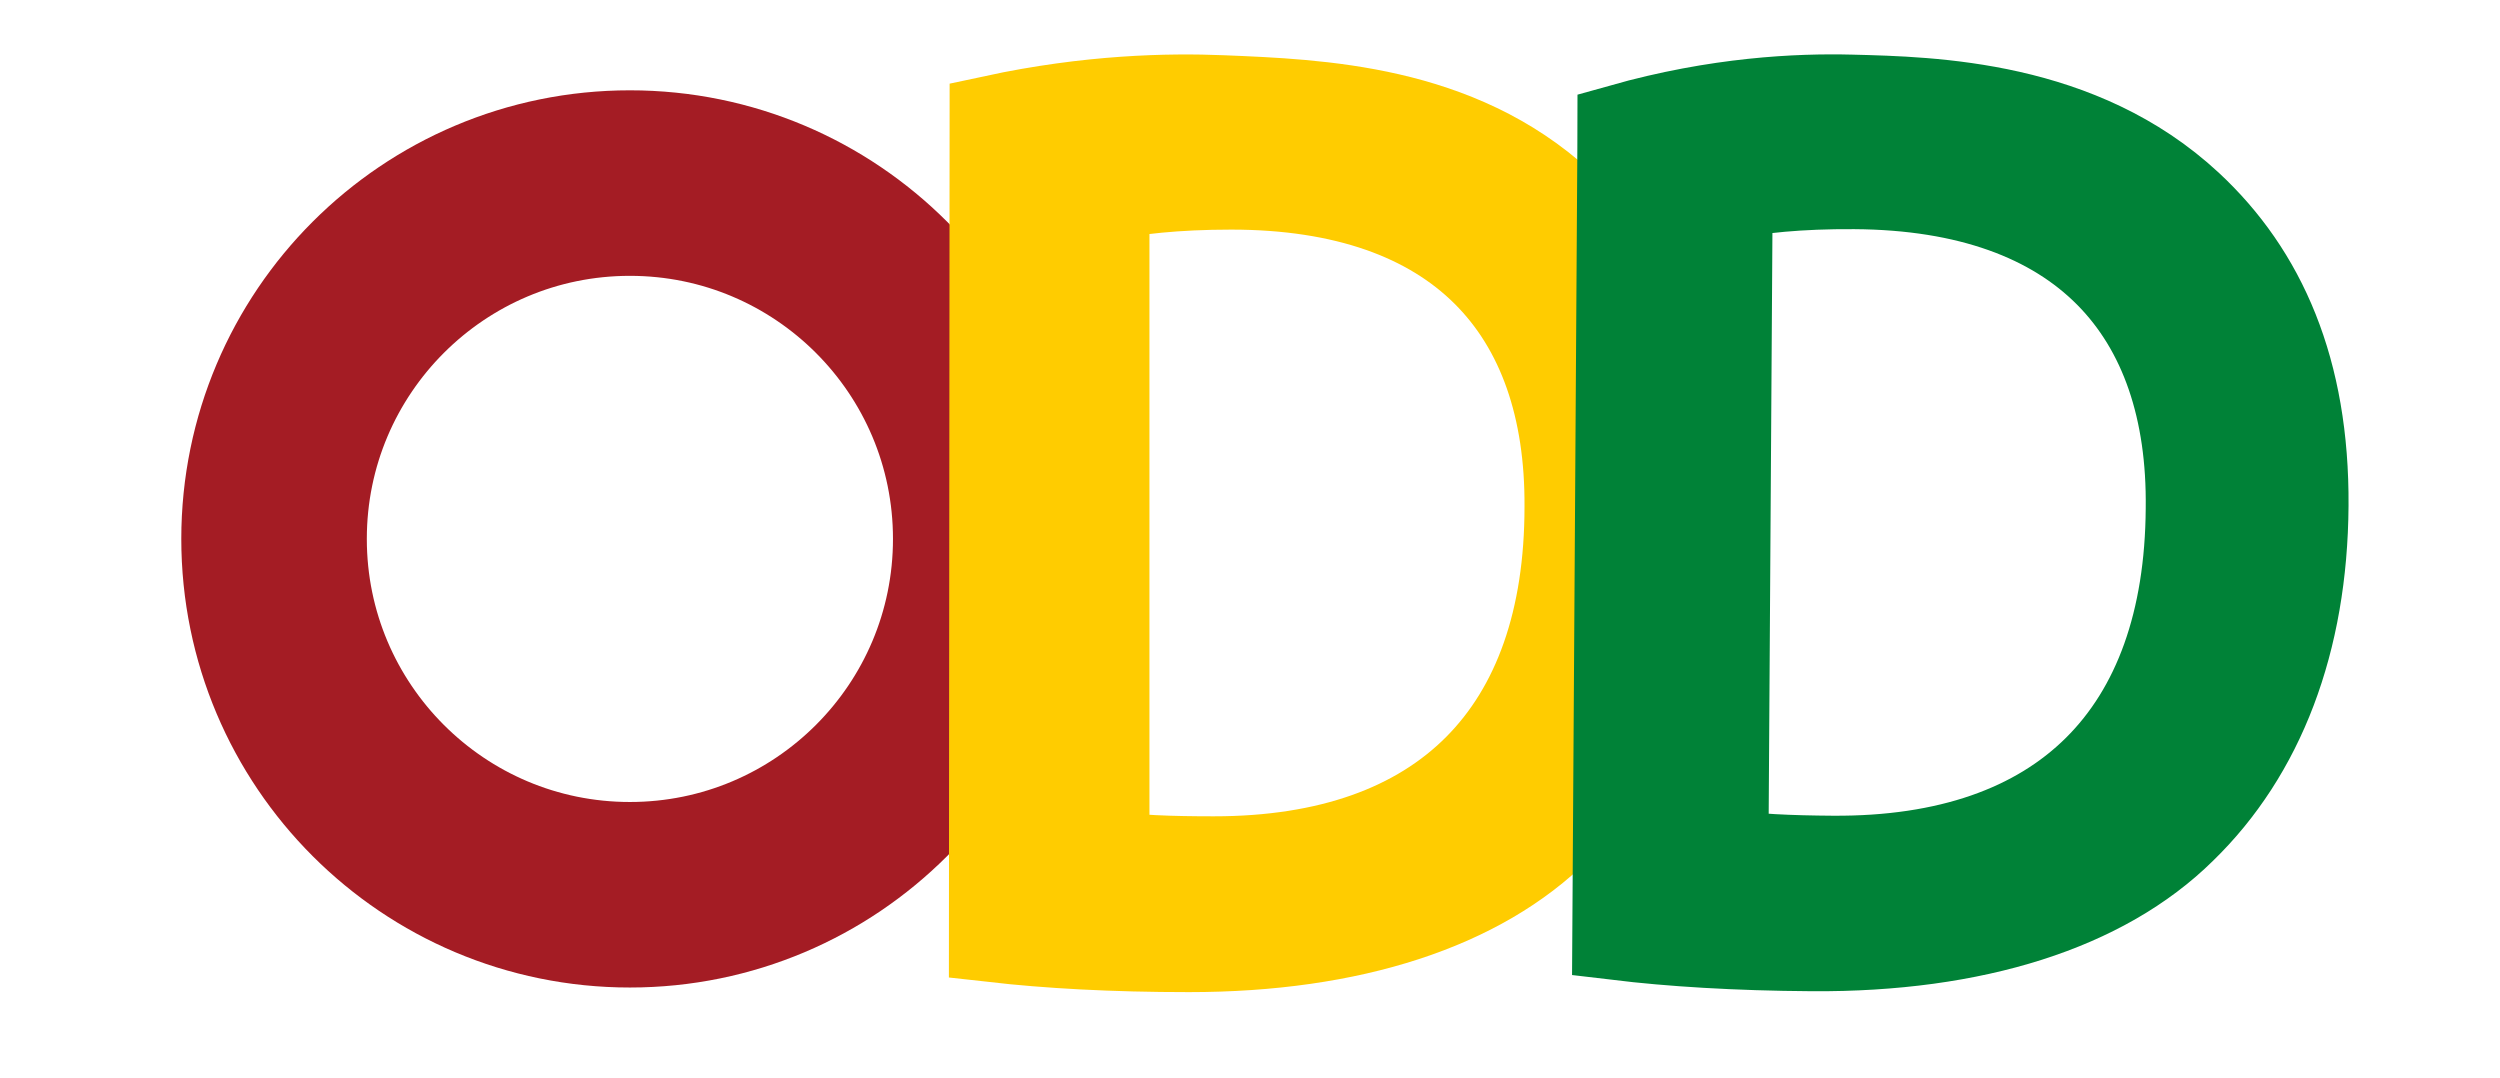 <?xml version="1.0" encoding="utf-8"?>
<!-- Generator: Adobe Illustrator 24.1.2, SVG Export Plug-In . SVG Version: 6.00 Build 0)  -->
<svg version="1.1" xmlns="http://www.w3.org/2000/svg" xmlns:xlink="http://www.w3.org/1999/xlink" x="0px" y="0px"
	 viewBox="0 0 336.88 145.25" style="enable-background:new 0 0 336.88 145.25;" xml:space="preserve">
<style type="text/css">
	.st0{fill:none;stroke:#A41C24;stroke-width:25;stroke-miterlimit:10;}
	.st1{fill:#FFCC00;stroke:#FFCC00;stroke-width:12;stroke-miterlimit:10;}
	.st2{fill:#008237;stroke:#008237;stroke-width:12;stroke-miterlimit:10;}
</style>
<g id="Camada_2">
</g>
<g id="Camada_1">
	<circle class="st0" cx="84.88" cy="72.62" r="47.95"/>
	<g>
		<path class="st1" d="M133.96,16.12c12.83-2.76,23.52-2.98,30.77-2.68c13.15,0.54,31.63,1.26,45.53,14.01
			c10.01,9.17,15.84,22.18,15.84,40.36c0,18.35-5.67,33.36-16.18,43.7c-10.51,10.51-27.85,16.18-49.7,16.18
			c-10.34,0-19.01-0.5-26.35-1.33C133.9,89.6,133.93,52.86,133.96,16.12z M148.88,115.17c3.67,0.67,9.01,0.83,14.68,0.83
			c31.02,0,47.87-17.34,47.87-47.7c0.17-26.52-14.84-43.36-45.53-43.36c-7.5,0-13.18,0.67-17.01,1.5V115.17z"/>
	</g>
	<g>
		<path class="st2" d="M218.57,17.3c12.92-3.64,23.75-4.12,30.88-3.94c11.03,0.28,30.85,0.75,45.44,14.3
			c9.95,9.24,15.7,22.28,15.58,40.46c-0.12,18.35-5.89,33.32-16.46,43.59c-10.57,10.44-27.95,16-49.8,15.86
			c-10.34-0.07-19.01-0.62-26.34-1.5l0.68-106.06C218.56,19.1,218.57,18.2,218.57,17.3z M232.3,114.99c3.66,0.69,9,0.89,14.67,0.93
			c31.02,0.2,47.98-17.04,48.17-47.39c0.34-26.52-14.56-43.46-45.25-43.65c-7.5-0.05-13.18,0.58-17.02,1.39L232.3,114.99z"/>
	</g>
</g>
</svg>
